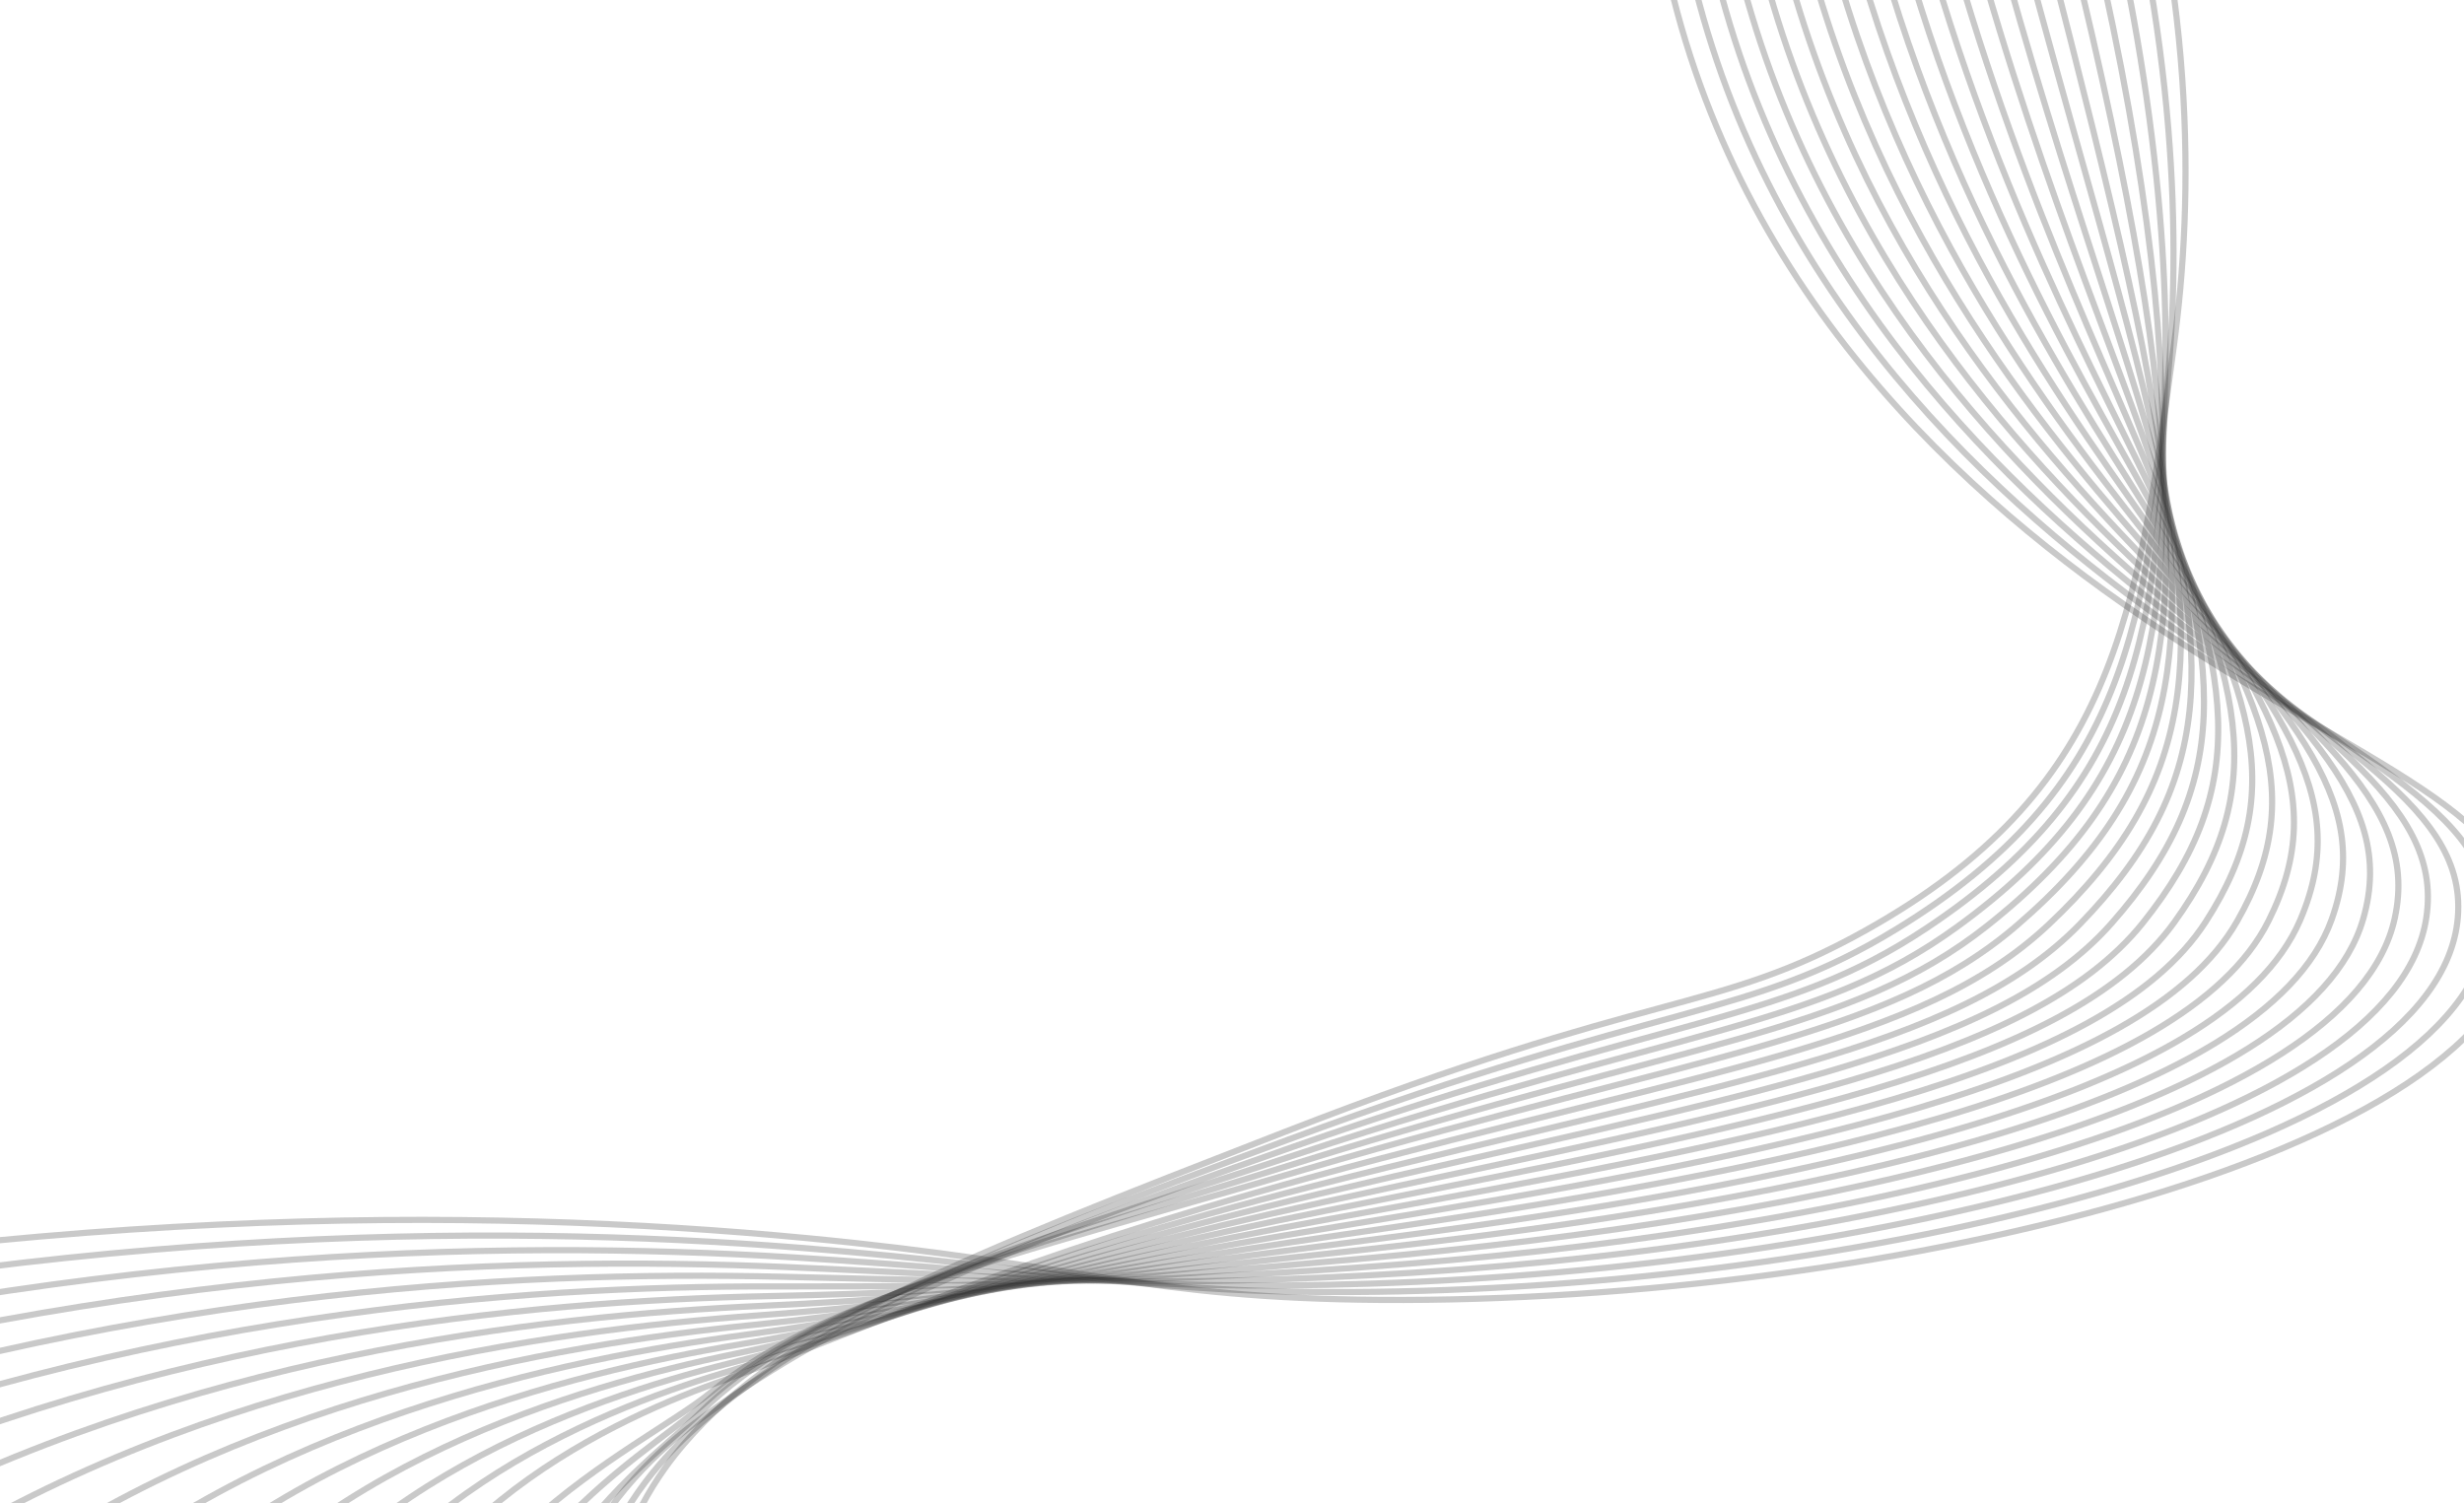 <svg width="400" height="244" viewBox="0 0 400 244" fill="none" xmlns="http://www.w3.org/2000/svg">
<path d="M-91.888 215.54C3.17 195.364 78.064 195.962 130.911 200.989C174.968 205.182 185.831 210.756 223.998 211.028C306.821 211.619 411.325 186.484 409.253 148.73C408.232 130.132 377.997 122.163 341.595 95.847C308.85 72.173 273.018 34.653 267.612 -24.2" stroke="#2B2929" stroke-opacity="0.25" stroke-miterlimit="10"/>
<path d="M-81.971 220.199C7.041 198.914 79.203 198.552 129.931 202.568C172.623 205.95 184.304 210.208 223.222 209.715C304.863 208.682 403.602 185.38 404.124 148.838C404.395 130.015 376.9 120.989 342.09 93.958C311.444 70.161 276.973 32.89 271.167 -25.18" stroke="#2B2929" stroke-opacity="0.25" stroke-miterlimit="10"/>
<path d="M-72.056 224.854C10.909 202.46 80.376 201.127 128.956 204.137C170.342 206.701 182.749 209.669 222.45 208.391C302.871 205.803 396.059 184.235 398.999 148.929C400.586 129.854 375.791 119.828 342.58 92.056C314.005 68.158 280.919 31.115 274.715 -26.173" stroke="#2B2929" stroke-opacity="0.25" stroke-miterlimit="10"/>
<path d="M-62.144 229.508C14.777 206.005 81.593 203.687 127.989 205.709C168.109 207.453 181.171 209.153 221.682 207.065C300.857 202.992 388.699 183.072 393.877 149.018C396.821 129.67 374.673 118.692 343.072 90.152C316.532 66.183 284.866 29.34 278.252 -27.164" stroke="#2B2929" stroke-opacity="0.25" stroke-miterlimit="10"/>
<path d="M-52.235 234.159C18.646 209.543 82.85 206.224 127.009 207.274C165.931 208.198 179.587 208.654 220.906 205.745C298.818 200.254 381.509 181.902 388.748 149.112C393.086 129.468 373.523 117.585 343.555 88.253C319.016 64.234 288.803 27.569 281.79 -28.149" stroke="#2B2929" stroke-opacity="0.25" stroke-miterlimit="10"/>
<path d="M-42.33 238.809C22.507 213.087 84.151 208.738 126.036 208.841C163.813 208.934 177.981 208.187 220.135 204.422C296.783 197.577 374.496 180.723 383.628 149.204C389.408 129.247 372.343 116.504 344.044 86.352C321.465 62.302 292.745 25.796 285.319 -29.144" stroke="#2B2929" stroke-opacity="0.25" stroke-miterlimit="10"/>
<path d="M-32.428 243.456C26.364 216.623 85.489 211.217 125.063 210.407C161.756 209.657 176.377 207.741 219.365 203.099C294.756 194.959 367.65 179.545 378.508 149.295C385.787 129.016 371.14 115.435 344.535 84.452C323.871 60.388 296.691 24.021 288.855 -30.135" stroke="#2B2929" stroke-opacity="0.25" stroke-miterlimit="10"/>
<path d="M-22.523 248.101C30.237 220.163 86.874 213.655 124.096 211.971C159.762 210.358 174.788 207.315 218.601 201.776C292.747 192.395 360.967 178.369 373.396 149.384C382.235 128.775 369.894 114.388 345.029 82.55C326.233 58.492 300.631 22.254 292.39 -31.126" stroke="#2B2929" stroke-opacity="0.25" stroke-miterlimit="10"/>
<path d="M-12.632 252.748C34.095 223.702 88.28 216.049 123.122 213.539C157.82 211.036 173.199 206.929 217.829 200.455C290.757 189.883 354.425 177.206 368.279 149.477C378.746 128.536 368.588 113.359 345.515 80.652C328.552 56.606 304.564 20.48 295.93 -32.121" stroke="#2B2929" stroke-opacity="0.25" stroke-miterlimit="10"/>
<path d="M-2.744 257.389C37.953 227.236 89.707 218.385 122.148 215.101C155.917 211.683 171.615 206.554 217.057 199.132C288.786 187.416 348.015 176.055 363.163 149.566C375.325 128.299 367.23 112.339 346.001 78.751C330.819 54.729 308.5 18.705 299.453 -33.112" stroke="#2B2929" stroke-opacity="0.25" stroke-miterlimit="10"/>
<path d="M7.152 262.032C41.824 230.769 91.156 220.666 121.186 216.666C154.065 212.288 170.07 206.211 216.296 197.812C286.862 184.99 341.743 174.924 358.06 149.658C371.999 128.074 365.822 111.332 346.497 76.853C333.051 52.864 312.443 16.936 302.994 -34.101" stroke="#2B2929" stroke-opacity="0.25" stroke-miterlimit="10"/>
<path d="M17.039 266.672C45.677 234.305 92.594 222.88 120.218 218.23C152.225 212.843 168.55 205.889 215.531 196.492C284.97 182.6 335.58 173.812 352.954 149.748C368.756 127.864 364.347 110.329 346.991 74.956C335.235 51.001 316.379 15.165 306.525 -35.092" stroke="#2B2929" stroke-opacity="0.25" stroke-miterlimit="10"/>
<path d="M26.924 271.311C49.535 237.838 94.007 225.029 119.252 219.793C150.377 213.338 167.049 205.596 214.768 195.171C283.117 180.24 329.519 172.723 347.851 149.837C365.602 127.676 362.809 109.329 347.483 73.057C337.377 49.14 320.316 13.394 310.057 -36.084" stroke="#2B2929" stroke-opacity="0.25" stroke-miterlimit="10"/>
<path d="M36.805 275.948C53.395 241.368 95.38 227.114 118.286 221.355C148.489 213.763 165.586 205.322 214.001 193.852C281.3 177.908 323.539 171.659 342.749 149.929C362.555 127.514 361.2 108.33 347.974 71.161C339.479 47.278 324.249 11.622 313.592 -37.073" stroke="#2B2929" stroke-opacity="0.25" stroke-miterlimit="10"/>
<path d="M46.683 280.583C57.251 244.898 96.69 229.138 117.316 222.919C146.514 214.115 164.152 205.072 213.237 192.533C279.528 175.598 317.648 170.629 337.648 150.02C359.609 127.389 359.524 107.327 348.461 69.263C341.532 45.414 328.179 9.853 317.111 -38.067" stroke="#2B2929" stroke-opacity="0.25" stroke-miterlimit="10"/>
<path d="M56.56 285.217C61.113 248.423 97.92 231.111 116.357 224.478C144.421 214.381 162.764 204.838 212.479 191.211C277.805 173.31 311.824 169.623 332.558 150.107C356.78 127.304 357.792 106.318 348.966 67.366C343.568 43.543 332.123 8.083 320.651 -39.058" stroke="#2B2929" stroke-opacity="0.25" stroke-miterlimit="10"/>
<path d="M66.438 289.846C64.969 251.951 104.107 235.327 115.401 226.036C133.873 210.837 161.418 204.623 211.726 189.889C276.12 171.031 306.05 168.653 327.464 150.196C354.066 127.273 355.978 105.296 349.461 65.469C345.565 41.669 336.058 6.314 324.187 -40.047" stroke="#2B2929" stroke-opacity="0.25" stroke-miterlimit="10"/>
<path d="M76.374 294.588C68.888 255.576 104.522 236.823 114.517 227.686C132.036 211.674 160.197 204.512 211.076 188.649C274.622 168.841 300.462 167.791 322.525 150.349C351.626 127.355 354.269 104.314 350.116 63.608C347.691 39.814 340.147 4.561 327.863 -41.039" stroke="#2B2929" stroke-opacity="0.25" stroke-miterlimit="10"/>
<path d="M86.338 299.359C72.83 259.225 104.641 238.353 113.66 229.358C130.496 212.567 159.047 204.436 210.469 187.428C273.191 166.676 294.931 166.981 317.632 150.522C349.353 127.523 352.543 103.333 350.825 61.762C349.842 37.962 344.29 2.816 331.598 -42.022" stroke="#2B2929" stroke-opacity="0.25" stroke-miterlimit="10"/>
<path d="M96.303 304.129C76.772 262.875 101.99 239.136 112.8 231.028C134.102 215.062 157.934 204.371 209.849 186.201C271.796 164.514 289.4 166.206 312.722 150.689C347.175 127.76 350.732 102.328 351.515 59.905C351.953 36.09 348.42 1.066 335.315 -43.013" stroke="#2B2929" stroke-opacity="0.25" stroke-miterlimit="10"/>
<path d="M106.272 308.899C80.715 266.525 102.739 241.214 111.937 232.699C130.849 215.194 156.855 204.321 209.224 184.974C270.434 162.358 283.864 165.472 307.806 150.858C345.115 128.085 348.877 101.312 352.208 58.056C354.044 34.212 352.551 -0.679 339.039 -43.997" stroke="#2B2929" stroke-opacity="0.25" stroke-miterlimit="10"/>
<path d="M116.243 313.67C84.657 270.174 103.377 243.352 111.071 234.368C127.346 215.356 155.813 204.281 208.598 183.744C269.106 160.201 278.306 164.775 302.885 151.023C343.144 128.493 346.951 100.272 352.895 56.2C356.118 32.321 356.675 -2.43 342.754 -44.986" stroke="#2B2929" stroke-opacity="0.25" stroke-miterlimit="10"/>
</svg>
